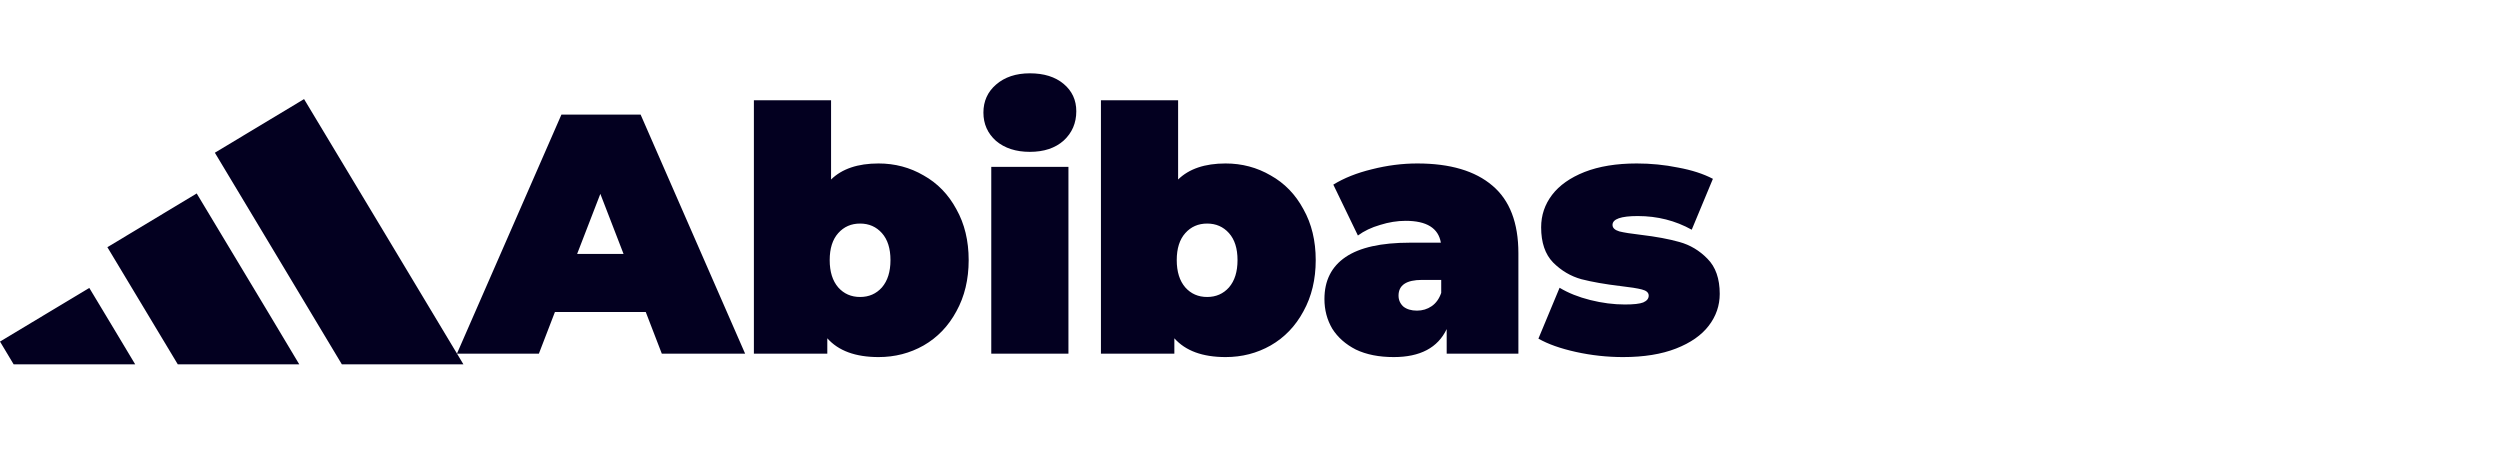 <svg width="205" height="38" viewBox="0 0 205 38" fill="none" xmlns="http://www.w3.org/2000/svg">
<g clip-path="url(#clip0)">
<path d="M31.794 19.537L24.933 8.125L22.106 9.825L17.618 12.523L22.106 19.997L28.032 29.875H31.794H38L31.794 19.537Z" fill="#030020"/>
<path d="M22.107 25.809L16.129 15.863L9.046 20.126L8.804 20.268L9.046 20.67L14.578 29.875H22.107H24.539L22.107 25.809Z" fill="#030020"/>
<path d="M9.046 26.474L7.322 23.61L0 28.008L1.119 29.875H9.046H11.086L9.046 26.474Z" fill="#030020"/>
</g>
<path d="M52.952 25.584H45.504L44.188 29H37.468L46.036 9.4H52.532L61.1 29H54.268L52.952 25.584ZM51.132 20.824L49.228 15.896L47.324 20.824H51.132ZM72.039 13.404C73.383 13.404 74.615 13.731 75.735 14.384C76.873 15.019 77.769 15.943 78.423 17.156C79.095 18.351 79.431 19.741 79.431 21.328C79.431 22.915 79.095 24.315 78.423 25.528C77.769 26.741 76.873 27.675 75.735 28.328C74.615 28.963 73.383 29.28 72.039 29.28C70.153 29.28 68.753 28.767 67.839 27.74V29H61.819V8.224H68.147V14.72C69.043 13.843 70.34 13.404 72.039 13.404ZM70.527 24.352C71.255 24.352 71.852 24.091 72.319 23.568C72.785 23.027 73.019 22.28 73.019 21.328C73.019 20.376 72.785 19.639 72.319 19.116C71.852 18.593 71.255 18.332 70.527 18.332C69.799 18.332 69.201 18.593 68.735 19.116C68.268 19.639 68.035 20.376 68.035 21.328C68.035 22.28 68.268 23.027 68.735 23.568C69.201 24.091 69.799 24.352 70.527 24.352ZM81.284 13.684H87.612V29H81.284V13.684ZM84.448 12.452C83.309 12.452 82.385 12.153 81.676 11.556C80.985 10.94 80.64 10.165 80.64 9.232C80.64 8.299 80.985 7.533 81.676 6.936C82.385 6.32 83.309 6.012 84.448 6.012C85.605 6.012 86.529 6.301 87.22 6.88C87.911 7.459 88.256 8.205 88.256 9.12C88.256 10.091 87.911 10.893 87.22 11.528C86.529 12.144 85.605 12.452 84.448 12.452ZM100.497 13.404C101.841 13.404 103.073 13.731 104.193 14.384C105.332 15.019 106.228 15.943 106.881 17.156C107.553 18.351 107.889 19.741 107.889 21.328C107.889 22.915 107.553 24.315 106.881 25.528C106.228 26.741 105.332 27.675 104.193 28.328C103.073 28.963 101.841 29.28 100.497 29.28C98.612 29.28 97.212 28.767 96.297 27.74V29H90.277V8.224H96.605V14.72C97.501 13.843 98.798 13.404 100.497 13.404ZM98.985 24.352C99.713 24.352 100.31 24.091 100.777 23.568C101.244 23.027 101.477 22.28 101.477 21.328C101.477 20.376 101.244 19.639 100.777 19.116C100.31 18.593 99.713 18.332 98.985 18.332C98.257 18.332 97.659 18.593 97.193 19.116C96.726 19.639 96.493 20.376 96.493 21.328C96.493 22.28 96.726 23.027 97.193 23.568C97.659 24.091 98.257 24.352 98.985 24.352ZM116.22 13.404C118.908 13.404 120.961 14.011 122.38 15.224C123.798 16.419 124.508 18.267 124.508 20.768V29H118.628V26.984C117.9 28.515 116.453 29.28 114.288 29.28C113.074 29.28 112.038 29.075 111.18 28.664C110.34 28.235 109.696 27.665 109.248 26.956C108.818 26.228 108.604 25.416 108.604 24.52C108.604 23.008 109.182 21.86 110.34 21.076C111.497 20.292 113.252 19.9 115.604 19.9H118.152C117.946 18.705 116.985 18.108 115.268 18.108C114.577 18.108 113.877 18.22 113.168 18.444C112.458 18.649 111.852 18.939 111.348 19.312L109.332 15.14C110.209 14.599 111.264 14.179 112.496 13.88C113.746 13.563 114.988 13.404 116.22 13.404ZM116.192 25.472C116.64 25.472 117.041 25.351 117.396 25.108C117.75 24.865 118.012 24.501 118.18 24.016V22.952H116.612C115.324 22.952 114.68 23.381 114.68 24.24C114.68 24.595 114.81 24.893 115.072 25.136C115.352 25.36 115.725 25.472 116.192 25.472ZM133.094 29.28C131.788 29.28 130.5 29.14 129.23 28.86C127.961 28.58 126.934 28.216 126.15 27.768L127.886 23.596C128.596 24.025 129.436 24.361 130.406 24.604C131.377 24.847 132.32 24.968 133.234 24.968C133.962 24.968 134.466 24.912 134.746 24.8C135.045 24.669 135.194 24.483 135.194 24.24C135.194 23.997 135.008 23.829 134.634 23.736C134.28 23.643 133.692 23.549 132.87 23.456C131.62 23.307 130.556 23.12 129.678 22.896C128.801 22.653 128.026 22.196 127.354 21.524C126.701 20.852 126.374 19.891 126.374 18.64C126.374 17.651 126.673 16.764 127.27 15.98C127.868 15.196 128.754 14.571 129.93 14.104C131.125 13.637 132.553 13.404 134.214 13.404C135.372 13.404 136.501 13.516 137.602 13.74C138.722 13.945 139.674 14.253 140.458 14.664L138.722 18.836C137.378 18.089 135.904 17.716 134.298 17.716C132.917 17.716 132.226 17.959 132.226 18.444C132.226 18.687 132.413 18.864 132.786 18.976C133.16 19.069 133.748 19.163 134.55 19.256C135.801 19.405 136.856 19.601 137.714 19.844C138.592 20.087 139.357 20.544 140.01 21.216C140.682 21.888 141.018 22.849 141.018 24.1C141.018 25.052 140.72 25.92 140.122 26.704C139.525 27.488 138.629 28.113 137.434 28.58C136.24 29.047 134.793 29.28 133.094 29.28Z" fill="#030020"/>
<defs>
<clipPath id="clip0">
<rect width="38" height="38" fill="white"/>
</clipPath>
</defs>
</svg>
